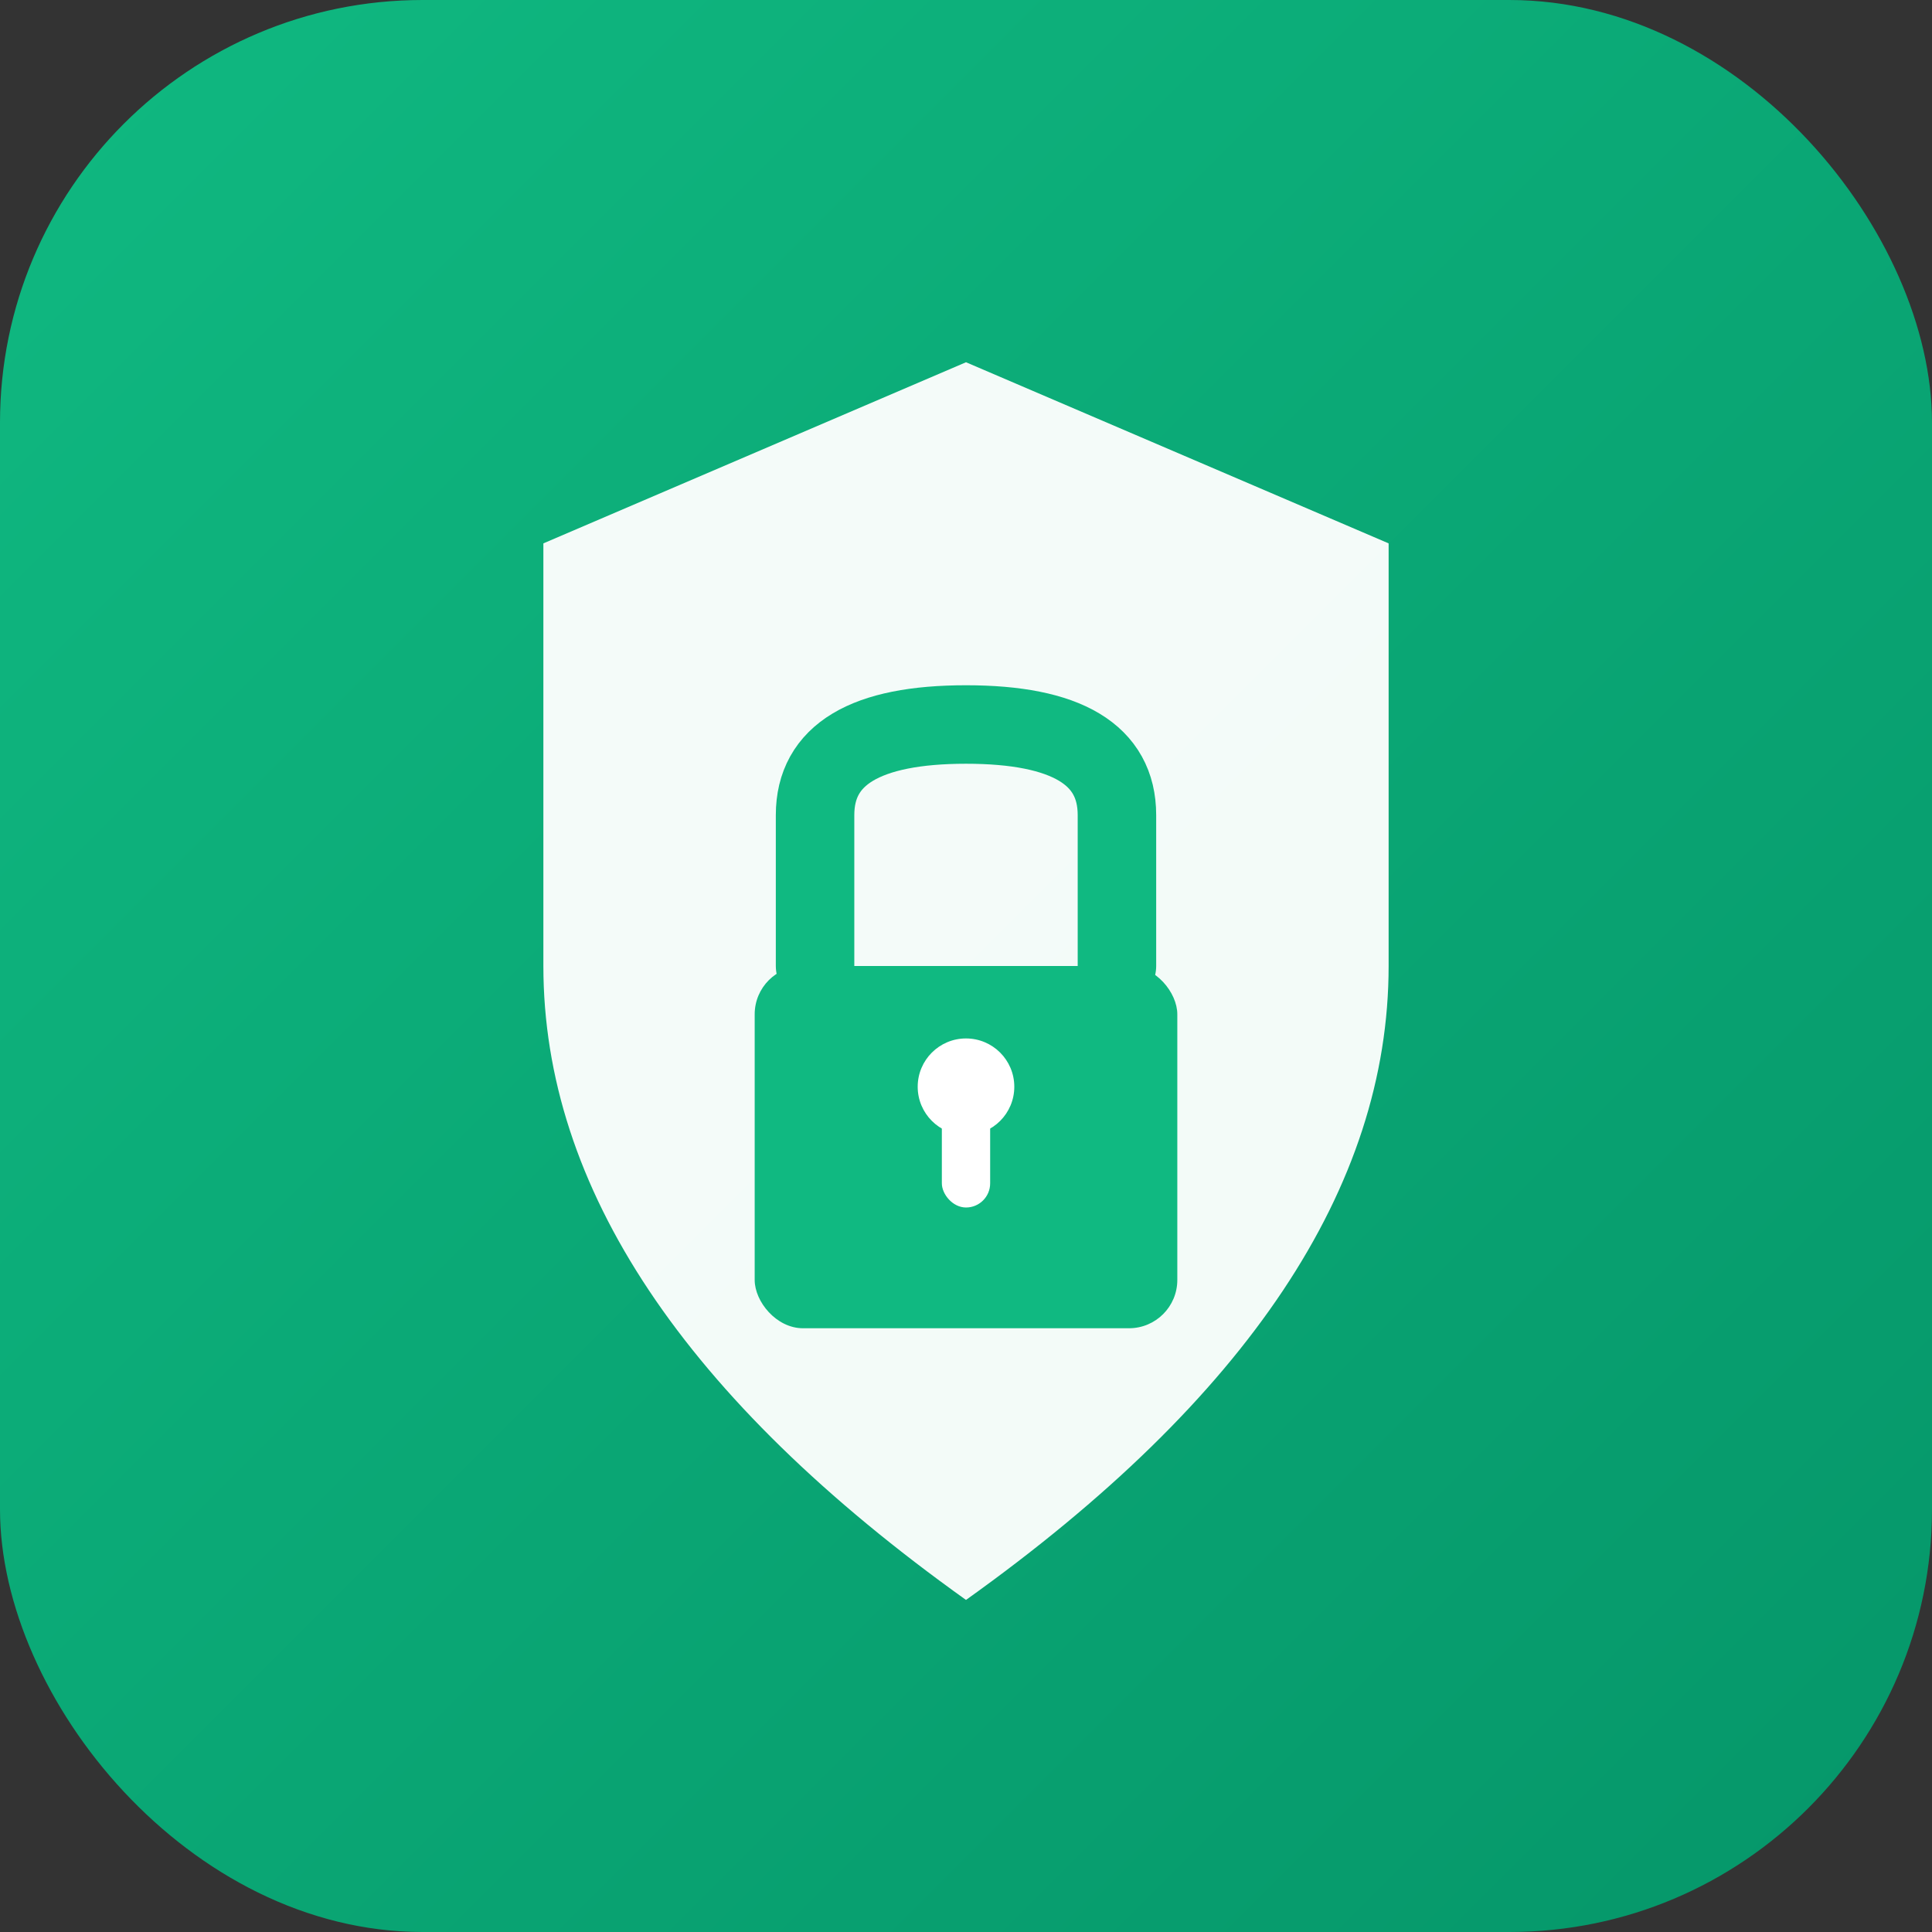 <svg xmlns="http://www.w3.org/2000/svg" width="32" height="32" viewBox="0 0 32 32">
  <rect x="0" y="0" width="32" height="32" fill="#333333" stroke="none"/>
  <defs>
    <linearGradient id="iconGradient" x1="0%" y1="0%" x2="100%" y2="100%">
      <stop offset="0%" style="stop-color:#10b981;stop-opacity:1" />
      <stop offset="100%" style="stop-color:#059669;stop-opacity:1" />
    </linearGradient>
  </defs>
  
  <!-- Rounded background -->
  <rect width="32" height="32" rx="7" fill="url(#iconGradient)"/>
  
  <!-- Shield -->
  <path d="M 16 6 
           L 9 9 
           L 9 16 
           Q 9 21.5 16 26.5 
           Q 23 21.5 23 16 
           L 23 9 Z" 
        fill="white" 
        opacity="0.95"/>
  
  <!-- Lock -->
  <g transform="translate(16, 17)">
    <!-- Lock shackle -->
    <path d="M -2.5 -1 
             L -2.5 -3.5 
             Q -2.5 -5 0 -5 
             Q 2.5 -5 2.5 -3.5 
             L 2.5 -1" 
          fill="none" 
          stroke="#10b981" 
          stroke-width="1.3" 
          stroke-linecap="round"/>
    
    <!-- Lock body -->
    <rect x="-3.5" y="-1" width="7" height="6" rx="0.8" fill="#10b981"/>
    
    <!-- Keyhole -->
    <circle cx="0" cy="1" r="0.8" fill="white"/>
    <rect x="-0.4" y="1" width="0.8" height="2" rx="0.4" fill="white"/>
  </g>
</svg>
